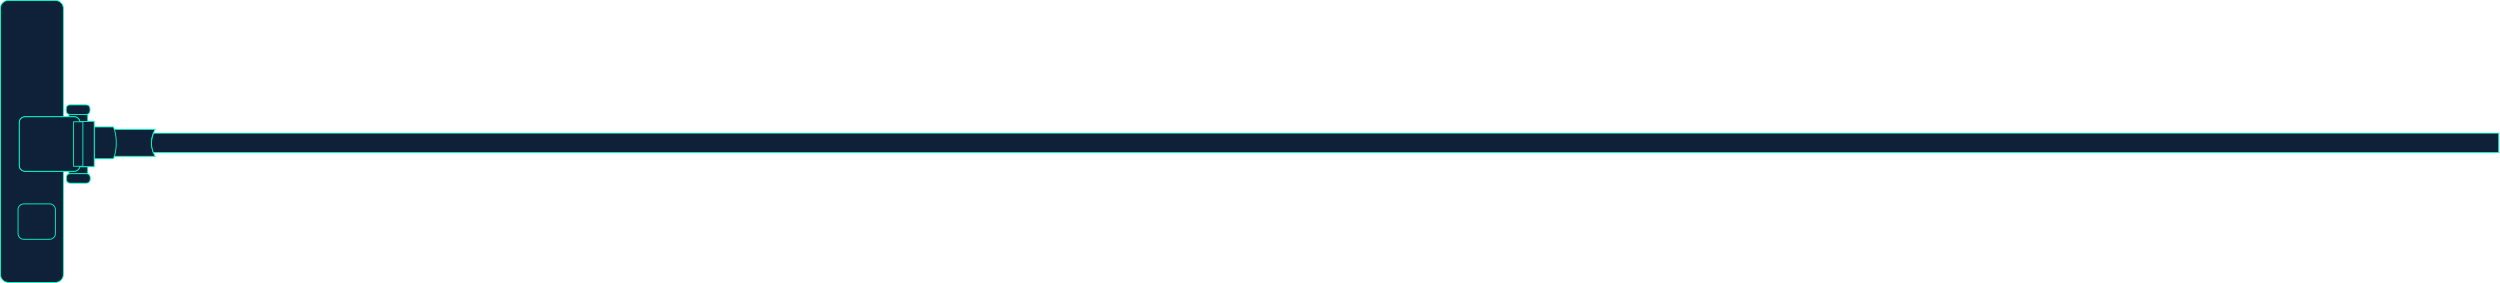 <?xml version="1.0" encoding="UTF-8"?>
<svg viewBox="0 0 2922 331" version="1.1" xmlns="http://www.w3.org/2000/svg" xmlns:xlink="http://www.w3.org/1999/xlink" preserveAspectRatio="none">
    <defs>
        <polygon id="path-1" points="0 330.573 2921.045 330.573 2921.045 0 0 0"></polygon>
    </defs>
    <g id="serveis_aspiradora" stroke="none" stroke-width="1" fill="none" fill-rule="evenodd">
        <g id="Group-48">
            <path d="M29.404,200.187 C25.628,200.187 22.569,197.126 22.569,193.352 L22.569,143.295 C22.569,139.521 25.628,136.46 29.404,136.46 L74.082,136.46 L74.082,9.82 C74.082,4.672 69.909,0.5 64.761,0.5 L9.82,0.5 C4.673,0.5 0.5,4.672 0.5,9.82 L0.5,320.752 C0.5,325.9 4.673,330.073 9.82,330.073 L64.761,330.073 C69.909,330.073 74.082,325.9 74.082,320.752 L74.082,200.187 L29.404,200.187 Z" id="Fill-1" fill="#0F2039"></path>
            <path d="M29.404,200.187 C25.628,200.187 22.569,197.126 22.569,193.352 L22.569,143.295 C22.569,139.521 25.628,136.46 29.404,136.46 L74.082,136.46 L74.082,9.82 C74.082,4.672 69.909,0.5 64.761,0.5 L9.82,0.5 C4.673,0.5 0.5,4.672 0.5,9.82 L0.5,320.752 C0.5,325.9 4.673,330.073 9.82,330.073 L64.761,330.073 C69.909,330.073 74.082,325.9 74.082,320.752 L74.082,200.187 L29.404,200.187 Z" id="Stroke-3" stroke="#00FFC9"></path>
            <path d="M58.06,238.288 L27.744,238.288 C24.064,238.288 21.081,241.271 21.081,244.951 L21.081,273.036 C21.081,276.715 24.064,279.698 27.744,279.698 L58.06,279.698 C61.74,279.698 64.722,276.715 64.722,273.036 L64.722,244.951 C64.722,241.271 61.74,238.288 58.06,238.288" id="Fill-5" fill="#0F2039"></path>
            <path d="M58.06,238.288 L27.744,238.288 C24.064,238.288 21.081,241.271 21.081,244.951 L21.081,273.036 C21.081,276.715 24.064,279.698 27.744,279.698 L58.06,279.698 C61.74,279.698 64.722,276.715 64.722,273.036 L64.722,244.951 C64.722,241.271 61.74,238.288 58.06,238.288 Z" id="Stroke-7" stroke="#00FFC9"></path>
            <path d="M101.188,202.915 L81.846,202.915 C79.518,202.915 77.631,204.802 77.631,207.13 L77.631,209.858 C77.631,212.186 79.518,214.073 81.846,214.073 L101.188,214.073 C103.516,214.073 105.403,212.186 105.403,209.858 L105.403,207.13 C105.403,204.802 103.516,202.915 101.188,202.915" id="Fill-9" fill="#0F2039"></path>
            <path d="M101.188,202.915 L81.846,202.915 C79.518,202.915 77.631,204.802 77.631,207.13 L77.631,209.858 C77.631,212.186 79.518,214.073 81.846,214.073 L101.188,214.073 C103.516,214.073 105.403,212.186 105.403,209.858 L105.403,207.13 C105.403,204.802 103.516,202.915 101.188,202.915 Z" id="Stroke-11" stroke="#00FFC9"></path>
            <path d="M100.957,122.575 L81.615,122.575 C79.287,122.575 77.4,124.462 77.4,126.79 L77.4,129.518 C77.4,131.846 79.287,133.733 81.615,133.733 L100.957,133.733 C103.285,133.733 105.172,131.846 105.172,129.518 L105.172,126.79 C105.172,124.462 103.285,122.575 100.957,122.575" id="Fill-13" fill="#0F2039"></path>
            <path d="M100.957,122.575 L81.615,122.575 C79.287,122.575 77.4,124.462 77.4,126.79 L77.4,129.518 C77.4,131.846 79.287,133.733 81.615,133.733 L100.957,133.733 C103.285,133.733 105.172,131.846 105.172,129.518 L105.172,126.79 C105.172,124.462 103.285,122.575 100.957,122.575 Z" id="Stroke-15" stroke="#00FFC9"></path>
            <g id="Group-20" transform="translate(133, 150.573)">
                <path d="M0.467,32.122 L48.323,32.122 C48.323,32.122 43.985,25.179 43.985,16.377 C43.985,7.574 48.323,0.631 48.323,0.631 L0.467,0.631" id="Fill-17" fill="#0F2039"></path>
                <path d="M0.467,32.122 L48.323,32.122 C48.323,32.122 43.985,25.179 43.985,16.377 C43.985,7.574 48.323,0.631 48.323,0.631 L0.467,0.631" id="Stroke-19" stroke="#00FFC9"></path>
            </g>
            <path d="M132.539,185.536 C132.539,185.536 135.887,179.027 135.887,166.95 C135.887,154.872 132.539,148.363 132.539,148.363 L110.099,148.363 L110.099,185.536 L132.539,185.536 Z" id="Fill-21" fill="#0F2039"></path>
            <path d="M132.539,185.536 C132.539,185.536 135.887,179.027 135.887,166.95 C135.887,154.872 132.539,148.363 132.539,148.363 L110.099,148.363 L110.099,185.536 L132.539,185.536 Z" id="Stroke-23" stroke="#00FFC9"></path>
            <path d="M179.532,155.605 C178.374,158.472 177.12,162.653 177.12,167.383 C177.12,171.655 178.143,175.479 179.195,178.293 L2920.546,178.293 L2920.546,155.605 L179.532,155.605 Z" id="Fill-25" fill="#0F2039"></path>
            <path d="M179.532,155.605 C178.374,158.472 177.12,162.653 177.12,167.383 C177.12,171.655 178.143,175.479 179.195,178.293 L2920.546,178.293 L2920.546,155.605 L179.532,155.605 Z" id="Stroke-27" stroke="#00FFC9"></path>
            <g id="Group-32" transform="translate(93, 141.573)">
                <polyline id="Fill-29" fill="#0F2039" points="0.486 53.285 17.099 53.285 17.099 0.217 0.486 0.217"></polyline>
                <polyline id="Stroke-31" stroke="#00FFC9" points="0.486 53.285 17.099 53.285 17.099 0.217 0.486 0.217"></polyline>
            </g>
            <path d="M93.486,143.296 L93.486,141.916 L102.554,141.916 L102.554,133.732 L80.609,133.732 L80.609,136.46 L86.651,136.46 C90.426,136.46 93.486,139.522 93.486,143.296" id="Fill-33" fill="#0F2039"></path>
            <path d="M93.486,143.296 L93.486,141.916 L102.554,141.916 L102.554,133.732 L80.609,133.732 L80.609,136.46 L86.651,136.46 C90.426,136.46 93.486,139.522 93.486,143.296 Z" id="Stroke-35" stroke="#00FFC9"></path>
            <path d="M93.486,194.984 L93.486,193.352 C93.486,197.127 90.426,200.187 86.651,200.187 L80.609,200.187 L80.609,202.915 L102.554,202.915 L102.554,194.984 L93.486,194.984 Z" id="Fill-37" fill="#0F2039"></path>
            <path d="M93.486,194.984 L93.486,193.352 C93.486,197.127 90.426,200.187 86.651,200.187 L80.609,200.187 L80.609,202.915 L102.554,202.915 L102.554,194.984 L93.486,194.984 Z" id="Stroke-39" stroke="#00FFC9"></path>
            <path d="M86.651,136.46 L29.404,136.46 C25.629,136.46 22.569,139.522 22.569,143.296 L22.569,193.352 C22.569,197.126 25.629,200.188 29.404,200.188 L86.651,200.188 C90.426,200.188 93.486,197.126 93.486,193.352 L93.486,143.296 C93.486,139.522 90.426,136.46 86.651,136.46" id="Fill-41" fill="#0F2039"></path>
            <path d="M86.651,136.46 L29.404,136.46 C25.629,136.46 22.569,139.522 22.569,143.296 L22.569,193.352 C22.569,197.126 25.629,200.188 29.404,200.188 L86.651,200.188 C90.426,200.188 93.486,197.126 93.486,193.352 L93.486,143.296 C93.486,139.522 90.426,136.46 86.651,136.46 Z" id="Stroke-43" stroke="#00FFC9"></path>
            <mask id="mask-2" fill="white">
                <use xlink:href="#path-1"></use>
            </mask>
            <g id="Clip-46"></g>
            <polygon id="Fill-45" fill="#0F2039" mask="url(#mask-2)" points="86.034 194.33 96.865 194.33 96.865 142.376 86.034 142.376"></polygon>
            <polygon id="Stroke-47" stroke="#00FFC9" mask="url(#mask-2)" points="86.034 194.33 96.865 194.33 96.865 142.376 86.034 142.376"></polygon>
        </g>
    </g>
</svg>